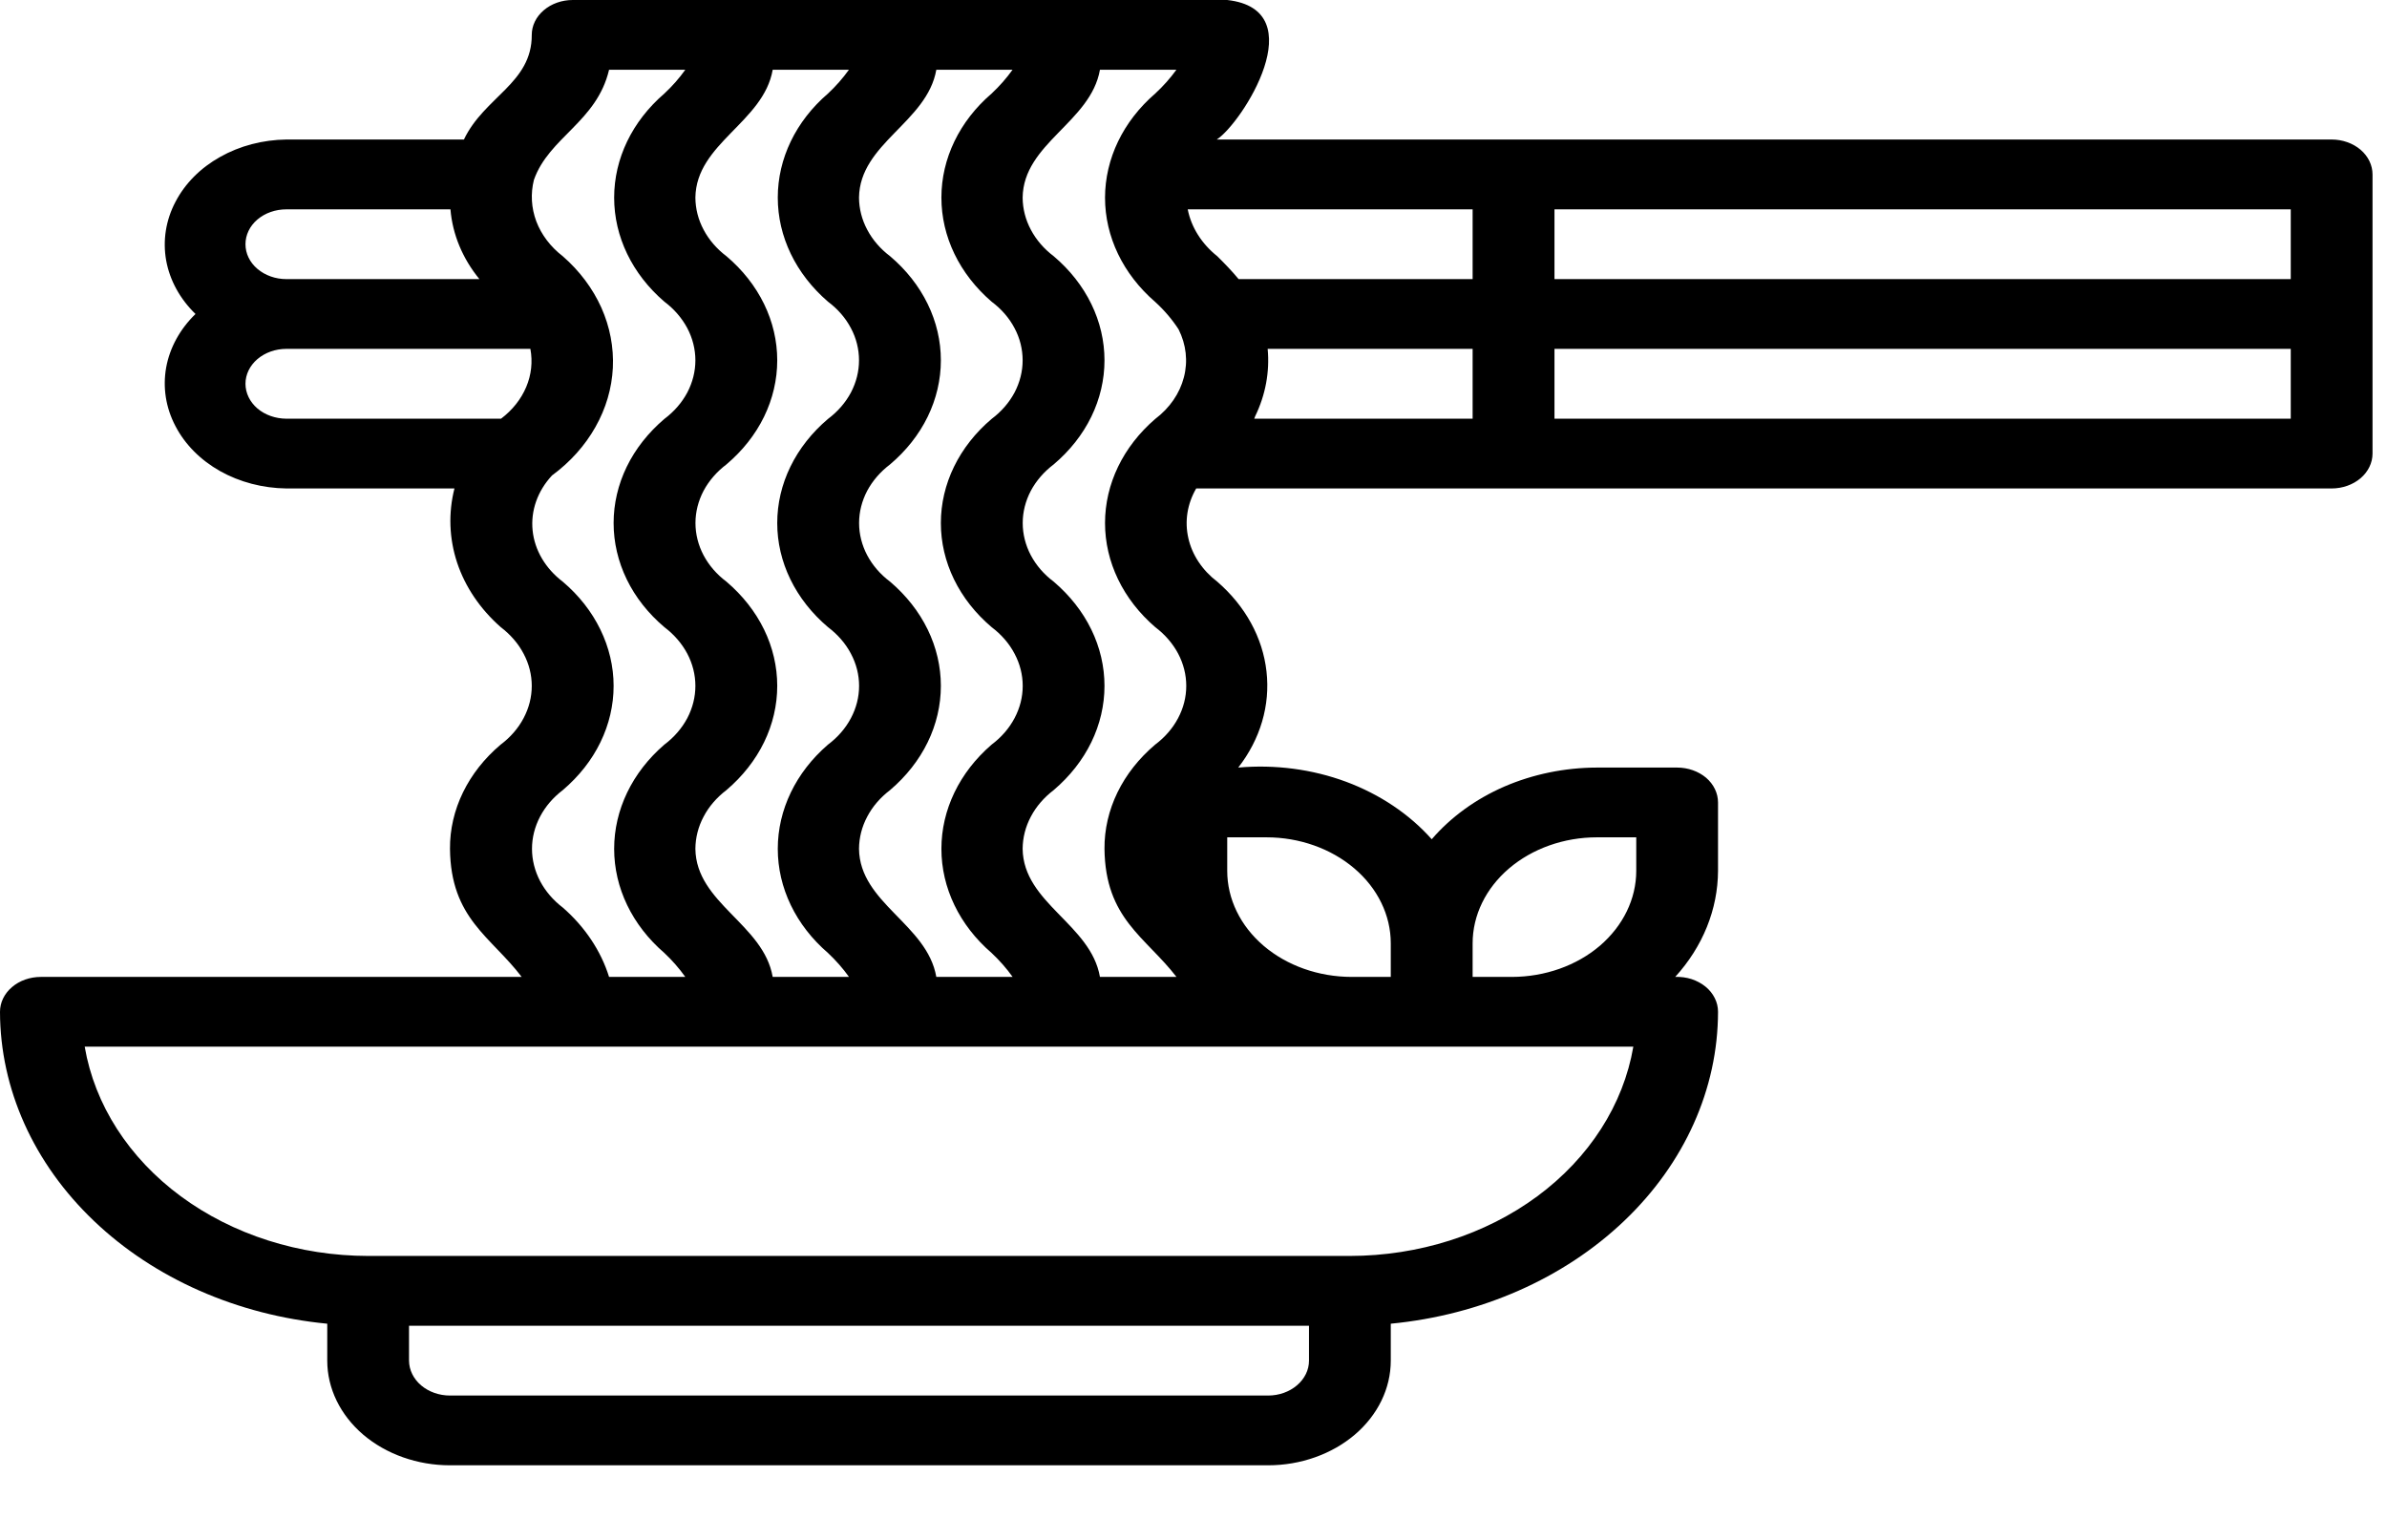 <svg width="31" height="20" viewBox="0 0 31 20" fill="none" xmlns="http://www.w3.org/2000/svg">
<path d="M30.281 1.812H15.802C16.128 1.603 17.073 0.127 15.938 0H13.812C11.92 0 9.33 0 7.438 0C7.297 0 7.161 0.048 7.062 0.133C6.962 0.218 6.906 0.333 6.906 0.453C6.909 1.081 6.289 1.257 6.025 1.812H3.719C3.413 1.816 3.114 1.894 2.859 2.038C2.603 2.181 2.402 2.384 2.278 2.623C2.153 2.861 2.112 3.125 2.158 3.383C2.205 3.641 2.337 3.882 2.539 4.078C2.337 4.274 2.205 4.515 2.158 4.773C2.112 5.031 2.153 5.295 2.278 5.533C2.402 5.772 2.603 5.975 2.859 6.119C3.114 6.262 3.413 6.34 3.719 6.344H5.902C5.821 6.663 5.833 6.994 5.937 7.309C6.042 7.623 6.236 7.91 6.503 8.145C6.629 8.241 6.731 8.358 6.8 8.49C6.87 8.621 6.906 8.764 6.906 8.908C6.906 9.053 6.87 9.195 6.8 9.327C6.731 9.458 6.629 9.576 6.502 9.671C6.292 9.848 6.126 10.059 6.013 10.291C5.9 10.523 5.842 10.773 5.844 11.024C5.853 11.932 6.378 12.165 6.775 12.688H0.531C0.39 12.688 0.255 12.735 0.156 12.82C0.056 12.905 0 13.02 0 13.141C0.002 14.143 0.436 15.11 1.22 15.857C2.003 16.605 3.082 17.08 4.25 17.192V17.672C4.25 18.032 4.419 18.378 4.717 18.633C5.016 18.887 5.421 19.031 5.844 19.031H16.469C16.891 19.031 17.296 18.887 17.595 18.633C17.894 18.378 18.062 18.032 18.062 17.672V17.192C19.23 17.08 20.309 16.605 21.093 15.857C21.877 15.11 22.311 14.143 22.312 13.141C22.312 13.079 22.298 13.019 22.269 12.962C22.241 12.906 22.2 12.855 22.148 12.813C22.096 12.771 22.034 12.738 21.967 12.716C21.9 12.695 21.828 12.685 21.756 12.688C22.115 12.293 22.31 11.809 22.312 11.31V10.422C22.312 10.302 22.256 10.186 22.157 10.101C22.057 10.017 21.922 9.969 21.781 9.969H20.739C20.321 9.97 19.909 10.055 19.536 10.216C19.164 10.378 18.841 10.613 18.594 10.9C18.304 10.574 17.921 10.317 17.481 10.153C17.041 9.99 16.559 9.927 16.081 9.969C16.368 9.601 16.498 9.16 16.448 8.721C16.399 8.281 16.173 7.87 15.809 7.555C15.615 7.407 15.482 7.208 15.433 6.989C15.383 6.77 15.419 6.544 15.535 6.344H30.281C30.422 6.344 30.557 6.296 30.657 6.211C30.756 6.126 30.812 6.011 30.812 5.891V2.266C30.812 2.145 30.756 2.03 30.657 1.945C30.557 1.86 30.422 1.812 30.281 1.812ZM29.75 3.625H20.188V2.719H29.75V3.625ZM15.809 3.328C15.606 3.166 15.471 2.952 15.425 2.719H19.125V3.625H16.086C15.995 3.515 15.899 3.417 15.809 3.328ZM15.003 1.215C14.586 1.575 14.352 2.061 14.351 2.567C14.351 3.074 14.585 3.56 15.001 3.92C15.12 4.028 15.222 4.148 15.306 4.277C15.405 4.474 15.43 4.692 15.375 4.901C15.321 5.11 15.191 5.299 15.003 5.441C14.585 5.801 14.351 6.287 14.351 6.793C14.351 7.299 14.585 7.785 15.003 8.145C15.13 8.241 15.231 8.358 15.301 8.49C15.37 8.621 15.406 8.764 15.406 8.908C15.406 9.053 15.37 9.195 15.3 9.327C15.231 9.458 15.129 9.576 15.002 9.671C14.793 9.848 14.626 10.059 14.513 10.291C14.4 10.523 14.342 10.773 14.344 11.024C14.354 11.933 14.877 12.167 15.279 12.688H14.285C14.166 12.002 13.29 11.731 13.281 11.024C13.282 10.88 13.318 10.737 13.388 10.606C13.457 10.474 13.559 10.357 13.685 10.261C13.894 10.083 14.06 9.872 14.173 9.64C14.286 9.408 14.344 9.159 14.344 8.908C14.344 8.657 14.286 8.408 14.173 8.176C14.06 7.944 13.894 7.733 13.685 7.555C13.558 7.46 13.457 7.343 13.387 7.211C13.318 7.08 13.282 6.937 13.282 6.793C13.282 6.649 13.318 6.507 13.387 6.375C13.457 6.244 13.558 6.127 13.685 6.031C13.894 5.854 14.06 5.644 14.173 5.412C14.286 5.18 14.344 4.931 14.344 4.68C14.344 4.428 14.286 4.18 14.173 3.948C14.06 3.716 13.894 3.505 13.685 3.328C13.559 3.233 13.457 3.115 13.388 2.984C13.318 2.853 13.282 2.711 13.281 2.567C13.29 1.861 14.165 1.589 14.285 0.906H15.278C15.198 1.016 15.106 1.12 15.003 1.215ZM10.035 12.688C9.916 12.002 9.04 11.731 9.031 11.024C9.032 10.88 9.068 10.737 9.138 10.606C9.207 10.474 9.309 10.357 9.435 10.261C9.644 10.083 9.81 9.872 9.923 9.64C10.036 9.408 10.094 9.159 10.094 8.908C10.094 8.657 10.036 8.408 9.923 8.176C9.81 7.944 9.644 7.733 9.435 7.555C9.308 7.46 9.207 7.343 9.137 7.211C9.068 7.08 9.032 6.937 9.032 6.793C9.032 6.649 9.068 6.507 9.137 6.375C9.207 6.244 9.308 6.127 9.435 6.031C9.644 5.854 9.81 5.644 9.923 5.412C10.036 5.18 10.094 4.931 10.094 4.68C10.094 4.428 10.036 4.18 9.923 3.948C9.81 3.716 9.644 3.505 9.435 3.328C9.309 3.233 9.207 3.115 9.138 2.984C9.068 2.853 9.032 2.711 9.031 2.567C9.04 1.861 9.916 1.589 10.035 0.906H11.025C10.946 1.016 10.855 1.12 10.753 1.215C10.335 1.574 10.101 2.06 10.101 2.566C10.101 3.073 10.335 3.558 10.753 3.918C10.88 4.013 10.982 4.13 11.051 4.262C11.121 4.393 11.156 4.536 11.156 4.68C11.156 4.824 11.12 4.966 11.051 5.098C10.981 5.229 10.88 5.346 10.753 5.441C10.544 5.618 10.378 5.829 10.265 6.061C10.152 6.293 10.094 6.542 10.094 6.793C10.094 7.045 10.152 7.293 10.265 7.525C10.378 7.757 10.544 7.968 10.753 8.145C10.88 8.241 10.982 8.358 11.051 8.49C11.121 8.621 11.157 8.764 11.157 8.908C11.157 9.053 11.121 9.195 11.051 9.327C10.982 9.458 10.88 9.576 10.753 9.671C10.335 10.031 10.101 10.518 10.101 11.024C10.101 11.531 10.335 12.017 10.753 12.377C10.855 12.473 10.947 12.577 11.026 12.688H10.035ZM12.16 12.688C12.041 12.002 11.165 11.731 11.156 11.024C11.157 10.88 11.193 10.737 11.263 10.606C11.332 10.474 11.434 10.357 11.56 10.261C11.769 10.083 11.935 9.872 12.048 9.64C12.161 9.408 12.219 9.159 12.219 8.908C12.219 8.657 12.161 8.408 12.048 8.176C11.935 7.944 11.769 7.733 11.56 7.555C11.433 7.46 11.332 7.343 11.262 7.211C11.193 7.08 11.157 6.937 11.157 6.793C11.157 6.649 11.193 6.507 11.262 6.375C11.332 6.244 11.433 6.127 11.56 6.031C11.769 5.854 11.935 5.644 12.048 5.412C12.161 5.18 12.219 4.931 12.219 4.68C12.219 4.428 12.161 4.18 12.048 3.948C11.935 3.716 11.769 3.505 11.56 3.328C11.434 3.233 11.332 3.115 11.263 2.984C11.193 2.853 11.157 2.711 11.156 2.567C11.165 1.861 12.04 1.589 12.16 0.906H13.15C13.071 1.016 12.98 1.12 12.878 1.215C12.46 1.574 12.226 2.06 12.226 2.566C12.226 3.073 12.46 3.558 12.878 3.918C13.005 4.013 13.107 4.13 13.176 4.262C13.246 4.393 13.281 4.536 13.281 4.68C13.281 4.824 13.245 4.966 13.176 5.098C13.106 5.229 13.005 5.346 12.878 5.441C12.669 5.618 12.503 5.829 12.39 6.061C12.277 6.293 12.219 6.542 12.219 6.793C12.219 7.045 12.277 7.293 12.39 7.525C12.503 7.757 12.669 7.968 12.878 8.145C13.005 8.241 13.107 8.358 13.176 8.49C13.246 8.621 13.282 8.764 13.282 8.908C13.282 9.053 13.246 9.195 13.176 9.327C13.107 9.458 13.005 9.576 12.878 9.671C12.46 10.031 12.226 10.518 12.226 11.024C12.226 11.531 12.46 12.017 12.878 12.377C12.98 12.473 13.072 12.577 13.151 12.688H12.16ZM3.719 2.719H5.85C5.877 3.044 6.007 3.357 6.226 3.625H3.719C3.578 3.625 3.443 3.577 3.343 3.492C3.243 3.407 3.188 3.292 3.188 3.172C3.188 3.052 3.243 2.936 3.343 2.851C3.443 2.766 3.578 2.719 3.719 2.719ZM3.188 4.984C3.188 4.864 3.244 4.749 3.343 4.664C3.443 4.579 3.578 4.531 3.719 4.531H6.888C6.919 4.698 6.901 4.868 6.834 5.026C6.767 5.185 6.655 5.326 6.507 5.438H3.719C3.578 5.437 3.443 5.39 3.343 5.305C3.244 5.22 3.188 5.104 3.188 4.984ZM7.31 11.788C7.184 11.692 7.083 11.574 7.014 11.443C6.945 11.311 6.909 11.168 6.909 11.024C6.909 10.88 6.945 10.737 7.014 10.606C7.083 10.474 7.184 10.357 7.31 10.261C7.519 10.083 7.685 9.873 7.798 9.64C7.911 9.408 7.969 9.159 7.969 8.908C7.969 8.657 7.91 8.408 7.797 8.176C7.684 7.944 7.519 7.733 7.31 7.556C7.084 7.384 6.943 7.146 6.917 6.889C6.891 6.633 6.981 6.377 7.169 6.175C7.406 6.001 7.598 5.786 7.733 5.546C7.869 5.306 7.946 5.044 7.959 4.778C7.972 4.511 7.921 4.245 7.81 3.996C7.698 3.747 7.528 3.519 7.309 3.328C7.15 3.206 7.031 3.049 6.965 2.875C6.9 2.701 6.889 2.515 6.934 2.336C7.13 1.781 7.75 1.584 7.91 0.906H8.9C8.821 1.017 8.73 1.12 8.628 1.215C8.21 1.575 7.976 2.06 7.976 2.567C7.976 3.073 8.21 3.559 8.628 3.918C8.755 4.013 8.856 4.131 8.926 4.262C8.995 4.393 9.031 4.536 9.031 4.68C9.031 4.824 8.995 4.966 8.926 5.098C8.856 5.229 8.755 5.346 8.628 5.441C8.419 5.619 8.253 5.829 8.14 6.061C8.027 6.293 7.969 6.542 7.969 6.793C7.969 7.045 8.027 7.293 8.14 7.526C8.253 7.758 8.419 7.968 8.628 8.145C8.755 8.241 8.856 8.358 8.926 8.49C8.995 8.621 9.031 8.764 9.031 8.908C9.031 9.053 8.995 9.195 8.926 9.327C8.856 9.458 8.755 9.576 8.628 9.671C8.21 10.031 7.976 10.518 7.976 11.024C7.976 11.531 8.21 12.017 8.628 12.377C8.73 12.473 8.821 12.577 8.9 12.688H7.91C7.804 12.349 7.597 12.039 7.31 11.788ZM17 17.672C17 17.792 16.944 17.907 16.844 17.992C16.745 18.077 16.61 18.125 16.469 18.125H5.844C5.703 18.125 5.568 18.077 5.468 17.992C5.369 17.907 5.313 17.792 5.312 17.672V17.219H17V17.672ZM17.531 16.312H4.781C3.887 16.311 3.024 16.036 2.348 15.537C1.672 15.038 1.229 14.348 1.1 13.594H21.212C21.083 14.348 20.64 15.038 19.965 15.537C19.289 16.036 18.425 16.311 17.531 16.312ZM20.739 10.875H21.25V11.31C21.25 11.675 21.079 12.025 20.777 12.284C20.474 12.542 20.064 12.687 19.636 12.688H19.125V12.252C19.125 11.887 19.296 11.537 19.598 11.279C19.901 11.021 20.311 10.875 20.739 10.875ZM18.062 12.252V12.688H17.552C17.124 12.687 16.714 12.542 16.411 12.284C16.108 12.025 15.938 11.675 15.938 11.31V10.875H16.448C16.876 10.875 17.286 11.021 17.589 11.279C17.892 11.537 18.062 11.887 18.062 12.252ZM16.3 5.408C16.435 5.131 16.491 4.83 16.463 4.531H19.125V5.438H16.289C16.293 5.429 16.296 5.417 16.3 5.408ZM29.75 5.438H20.188V4.531H29.75V5.438Z" fill="black"/>
</svg>
